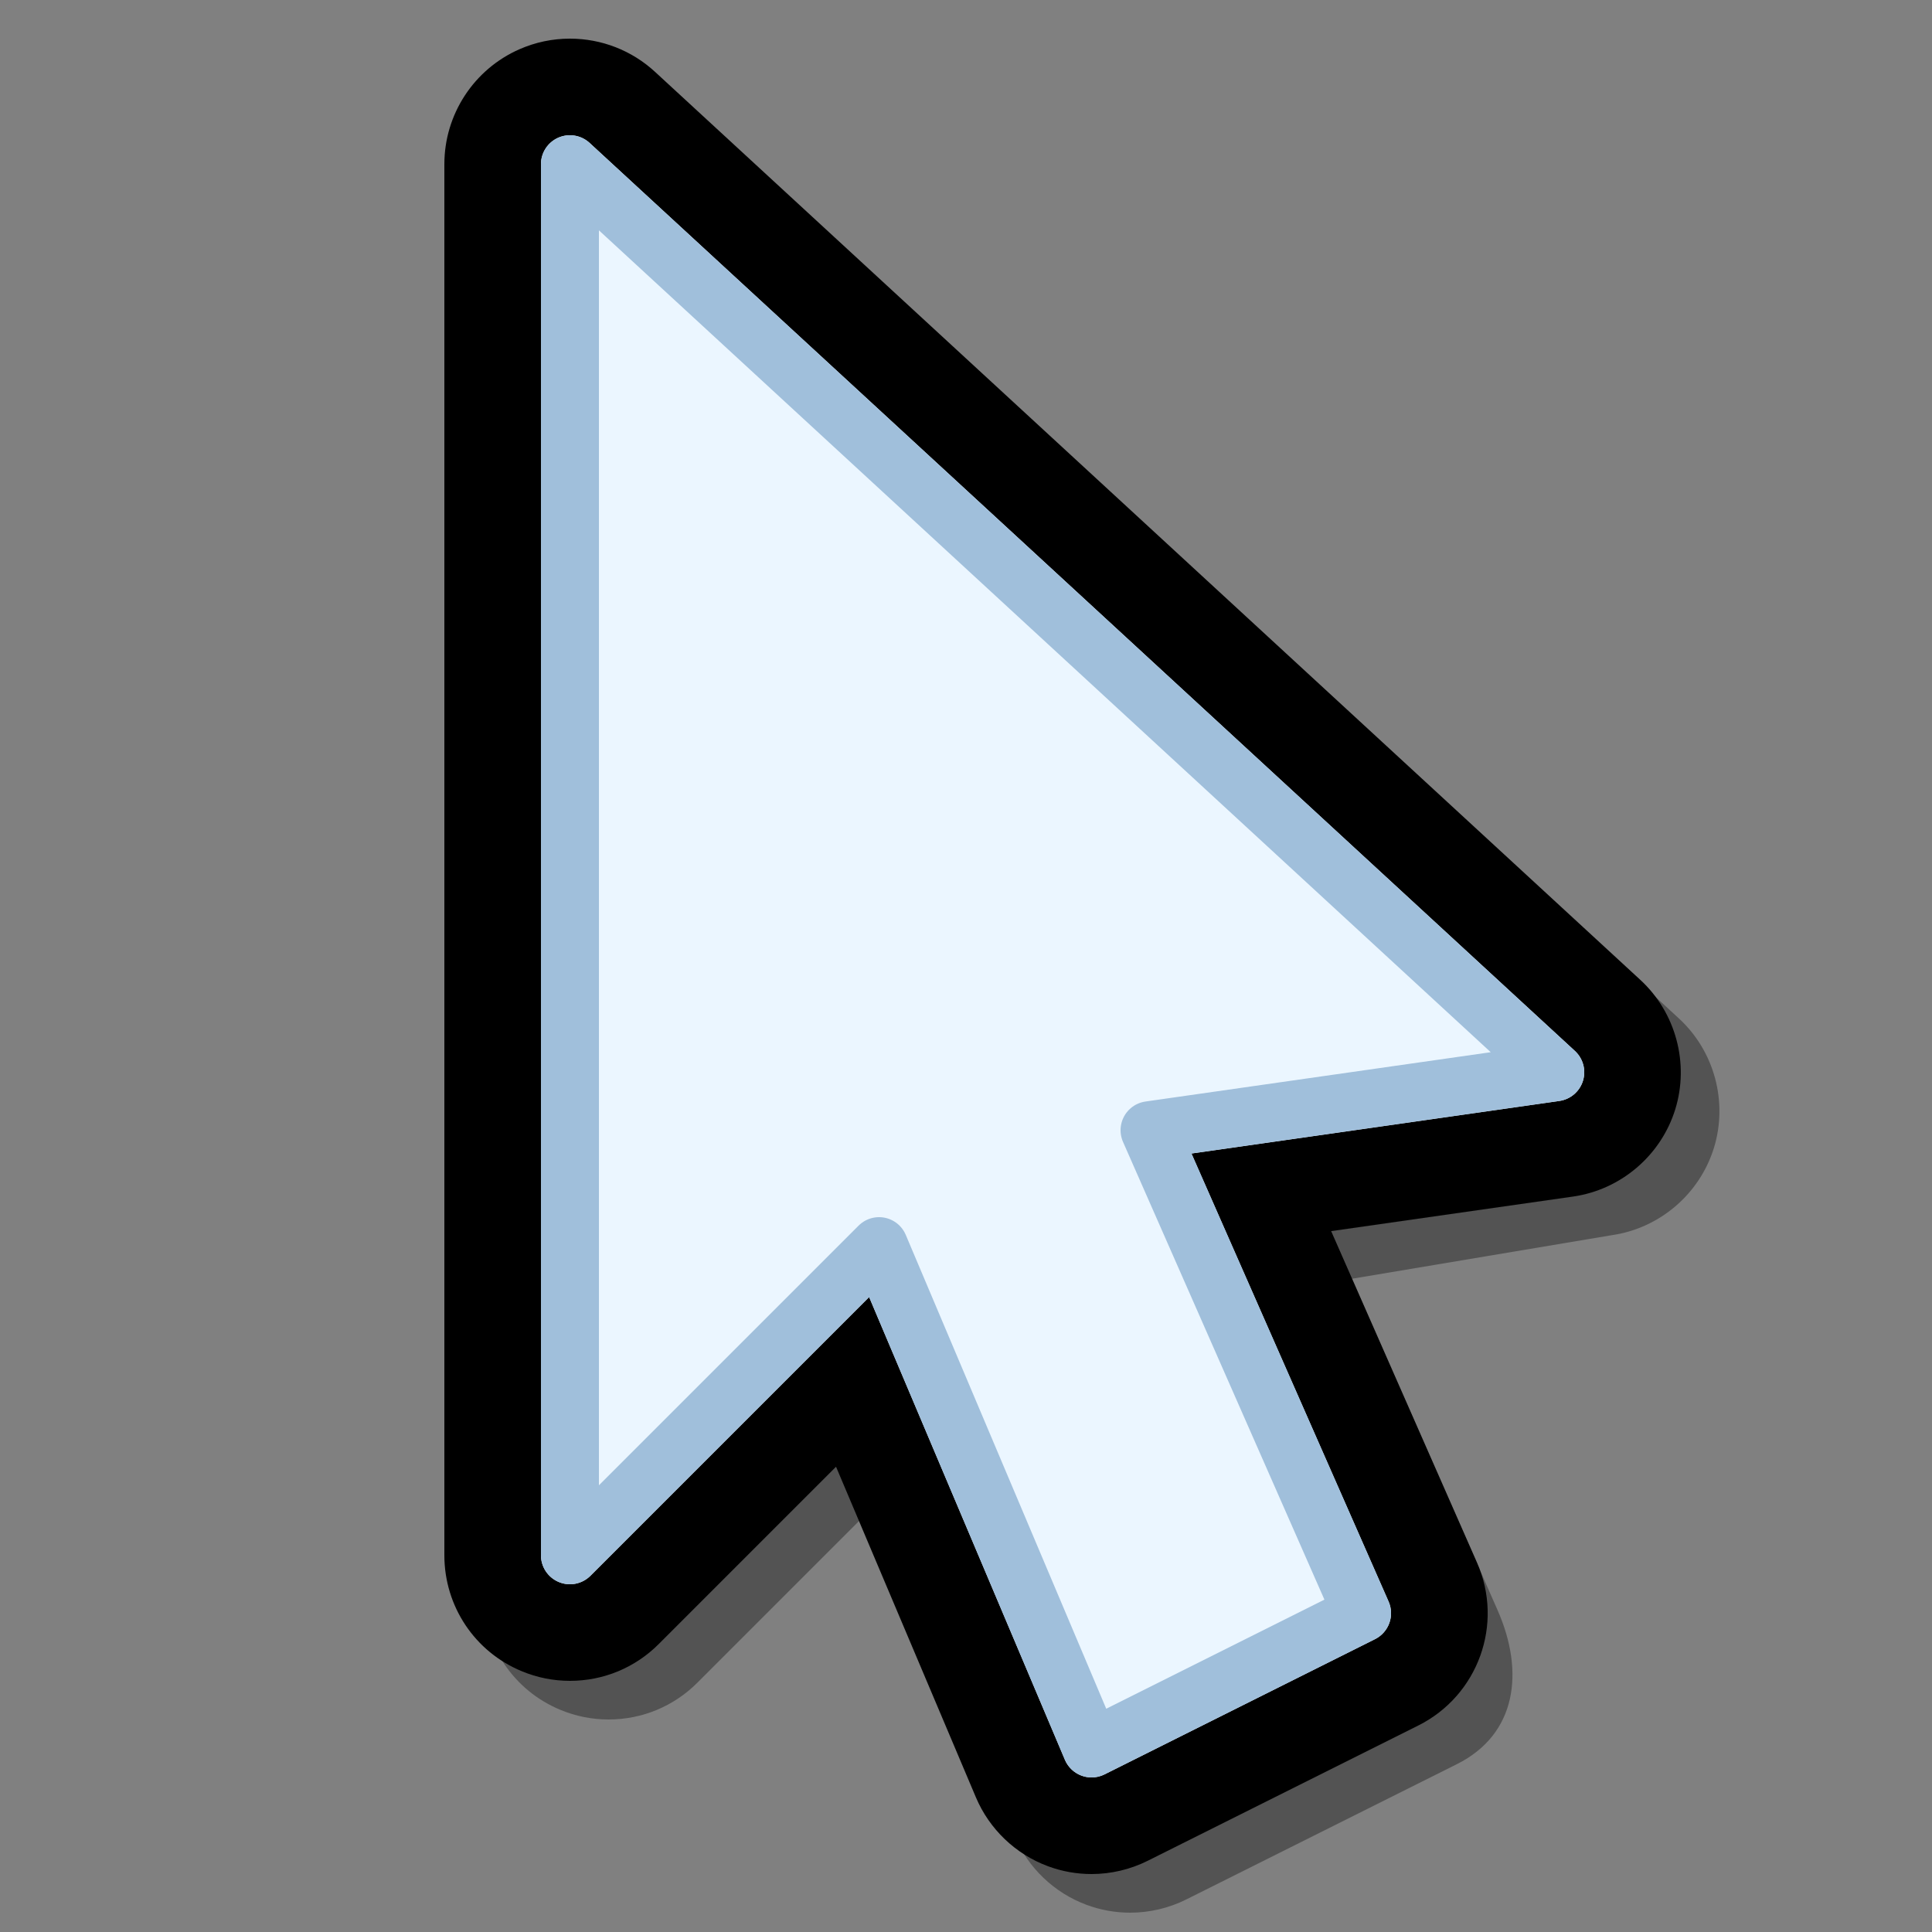 <svg xmlns="http://www.w3.org/2000/svg" xmlns:xlink="http://www.w3.org/1999/xlink" viewBox="0,0,256,256" width="100px" height="100px" fill-rule="nonzero"><rect x="0" y="0" width="256" height="256" fill="#808080" stroke="none"/><g fill="none" fill-rule="nonzero" stroke="none" stroke-width="none" stroke-linecap="none" stroke-linejoin="none" stroke-miterlimit="10" stroke-dasharray="" stroke-dashoffset="0" font-family="none" font-weight="none" font-size="none" text-anchor="none" style="mix-blend-mode: normal"><g transform="scale(2.56,2.56)"><path d="M58.5,99c-0.771,0 -1.528,-0.135 -2.251,-0.402c-1.679,-0.62 -3.04,-1.92 -3.736,-3.567l-7.24,-17.112l-9.177,9.177c-1.228,1.228 -2.861,1.904 -4.596,1.904c-0.862,0 -1.702,-0.168 -2.498,-0.5c-2.426,-1.003 -4.002,-3.36 -4.002,-6v-72c0,-2.58 1.527,-4.917 3.89,-5.953c0.832,-0.364 1.708,-0.547 2.609,-0.547c1.637,0 3.201,0.61 4.404,1.718l51.002,47.002c1.836,1.692 2.543,4.326 1.803,6.708c-0.743,2.386 -2.818,4.153 -5.288,4.506l-13.453,2.256l7.55,17.159c1.397,3.174 0.995,6.411 -2.108,7.963l-14.001,7c-0.902,0.452 -1.906,0.688 -2.908,0.688z" fill="#000000" stroke="none" stroke-width="1" stroke-linecap="butt" stroke-linejoin="miter" opacity="0.35"></path><path d="M56.5,97c-0.771,0 -1.528,-0.135 -2.251,-0.402c-1.679,-0.62 -3.04,-1.92 -3.736,-3.567l-7.24,-17.112l-9.177,9.177c-1.228,1.228 -2.861,1.904 -4.596,1.904c-0.862,0 -1.702,-0.168 -2.498,-0.5c-2.426,-1.003 -4.002,-3.36 -4.002,-6v-72c0,-2.58 1.527,-4.917 3.89,-5.953c0.832,-0.364 1.708,-0.547 2.609,-0.547c1.637,0 3.201,0.61 4.404,1.718l51.002,47.002c1.836,1.692 2.543,4.326 1.803,6.708c-0.743,2.386 -2.818,4.153 -5.288,4.506l-12.52,1.789l7.55,17.159c1.397,3.174 0.062,6.878 -3.042,8.431l-14.001,7c-0.901,0.451 -1.905,0.687 -2.907,0.687z" fill="#000000" stroke="none" stroke-width="1" stroke-linecap="butt" stroke-linejoin="miter"></path><path d="M56.5,92c-0.175,0 -0.351,-0.031 -0.519,-0.093c-0.389,-0.144 -0.701,-0.441 -0.862,-0.823l-10.133,-23.949l-14.425,14.426c-0.428,0.428 -1.074,0.559 -1.635,0.325c-0.561,-0.232 -0.926,-0.779 -0.926,-1.386v-72c0,-0.596 0.353,-1.135 0.898,-1.374c0.544,-0.238 1.181,-0.132 1.619,0.271l51,47c0.426,0.393 0.588,0.995 0.416,1.548c-0.172,0.553 -0.647,0.958 -1.221,1.04l-19.043,2.721l10.204,23.19c0.322,0.732 0.013,1.588 -0.702,1.946l-14,7c-0.211,0.105 -0.441,0.158 -0.671,0.158z" fill="#ebf6ff" stroke="none" stroke-width="1" stroke-linecap="butt" stroke-linejoin="miter"></path><path d="M29.5,8.5v72l16,-16l11,26l14,-7l-11,-25l21,-3z" fill="none" stroke="#a0bfdb" stroke-width="3" stroke-linecap="round" stroke-linejoin="round"></path></g></g></svg>